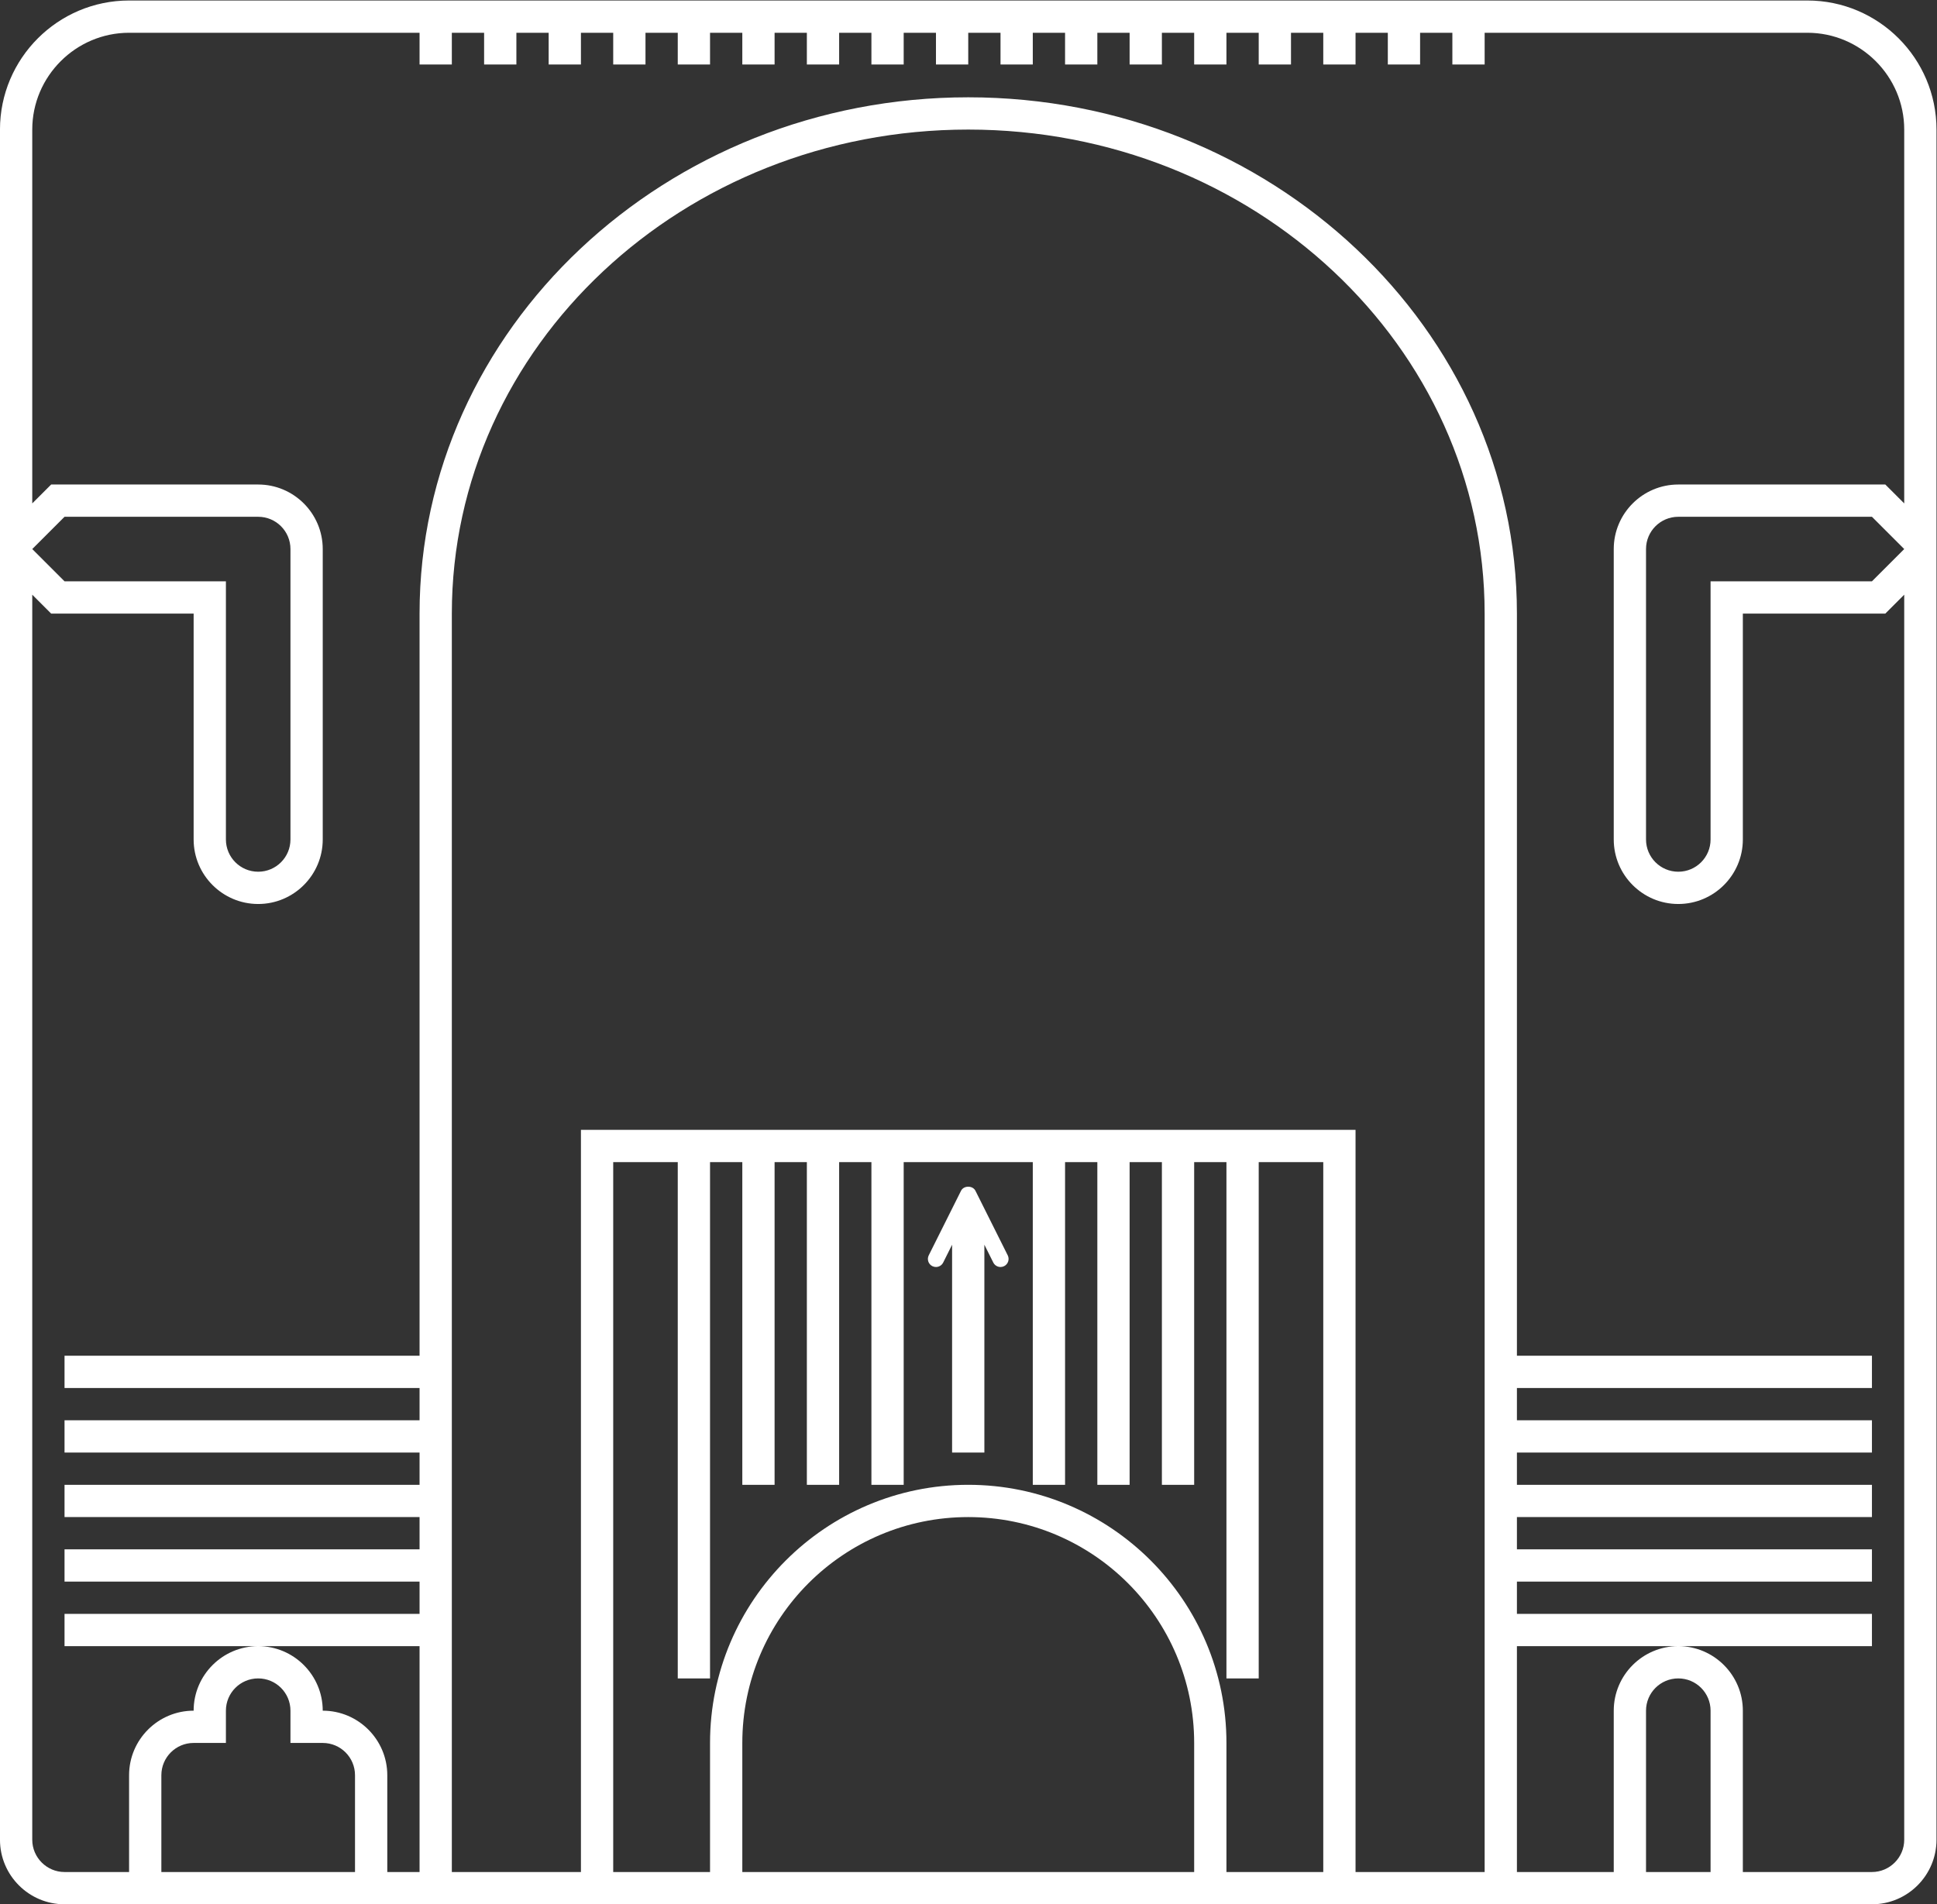 <?xml version="1.0" encoding="UTF-8" standalone="no"?>
<svg
   xmlns:dc="http://purl.org/dc/elements/1.1/"
   xmlns:cc="http://creativecommons.org/ns#"
   xmlns:rdf="http://www.w3.org/1999/02/22-rdf-syntax-ns#"
   xmlns:svg="http://www.w3.org/2000/svg"
   xmlns="http://www.w3.org/2000/svg"
   viewBox="0 0 320 314.667"
   height="314.667"
   width="320"
   xml:space="preserve"
   id="svg2"
   version="1.1"><rect x="0" y="0" width="320" height="314.667" fill="#333333" stroke="none"/><defs
     id="defs6"><clipPath
       id="clipPath18"
       clipPathUnits="userSpaceOnUse"><path
         id="path16"
         d="M 0,256 H 256 V 0 H 0 Z" /></clipPath></defs><g
     transform="matrix(1.333,0,0,-1.333,-10.667,330.667)"
     id="g10"><g
       id="g12"><g
         clip-path="url(#clipPath18)"
         id="g14"><g
           transform="translate(244,180)"
           id="g20"><path
             id="path22"
             style="fill:#ffffff;fill-opacity:1;fill-rule:nonzero;stroke:none"
             d="m 0,0 -4,-4 h -20 v -32 c 0,-2.209 -1.791,-4 -4,-4 -2.209,0 -4,1.791 -4,4 V 0 c 0,2.209 1.791,4 4,4 h 4 20 z m -4,-164 h -16 v 20 c 0,4.411 -3.589,8 -8,8 -4.411,0 -8,-3.589 -8,-8 v -20 h -12 v 28 h 20 24 v 4 h -44 v 4 h 44 v 4 h -44 v 4 h 44 v 4 h -44 v 4 h 44 v 4 h -44 v 4 h 44 v 4 h -44 v 92 c 0,35.29 -30.505,64 -68,64 -37.495,0 -68,-28.71 -68,-64 v -92 h -44 v -4 h 44 v -4 h -44 v -4 h 44 v -4 h -44 v -4 h 44 v -4 h -44 v -4 h 44 v -4 h -44 v -4 h 24 20 v -28 h -4 v 12 c 0,4.411 -3.589,8 -8,8 0,4.411 -3.589,8 -8,8 -4.411,0 -8,-3.589 -8,-8 -4.411,0 -8,-3.589 -8,-8 v -12 h -8 c -2.2,0 -4,1.8 -4,4 V -5.657 l 1.172,-1.172 1.171,-1.171 h 1.657 16 v -28 c 0,-4.411 3.589,-8 8,-8 4.411,0 8,3.589 8,8 V 0 c 0,4.411 -3.589,8 -8,8 h -4 -20 -1.657 L -230.828,6.829 -232,5.657 V 52 c 0,6.6 5.4,12 12,12 h 36 v -3.931 h 4 V 64 h 4 v -3.931 h 4 V 64 h 4 v -3.931 h 4 V 64 h 4 v -3.931 h 4 V 64 h 4 v -3.931 h 4 V 64 h 4 v -3.931 h 4 V 64 h 4 v -3.931 h 4 V 64 h 4 v -3.931 h 4 V 64 h 4 v -3.931 h 4 V 64 h 4 v -3.931 h 4 V 64 h 4 v -3.931 h 4 V 64 h 4 v -3.931 h 4 V 64 h 4 v -3.931 h 4 V 64 h 4 v -3.931 h 4 V 64 h 4 v -3.931 h 4 V 64 h 4 v -3.931 h 4 V 64 h 4 v -3.931 h 4 V 64 h 40 C -5.4,64 0,58.6 0,52 V 5.657 L -1.172,6.829 -2.344,8 H -4 -24 -28 c -4.411,0 -8,-3.589 -8,-8 v -36 c 0,-4.411 3.589,-8 8,-8 4.411,0 8,3.589 8,8 v 28 h 16 1.656 L -1.172,-6.829 0,-5.657 V -160 c 0,-2.2 -1.8,-4 -4,-4 m -28,0 v 20 c 0,2.209 1.791,4 4,4 2.209,0 4,-1.791 4,-4 v -20 z m -36,0 v 92 h -96 v -92 h -16 v 28 4 4 4 4 4 4 4 4 4 92 c 0,33.137 28.654,60 64,60 35.347,0 64,-26.863 64,-60 v -92 -4 -4 -4 -4 -4 -4 -4 -4 -4 -28 z m -16,0 v 8 8 c 0,17.645 -14.355,32 -32,32 -17.645,0 -32,-14.355 -32,-32 v -8 -8 h -12 v 88 h 8 v -64 h 4 v 64 h 4 v -40 h 4 v 40 h 4 v -40 h 4 v 40 h 4 v -40 h 4 v 40 h 16 v -40 h 4 v 40 h 4 v -40 h 4 v 40 h 4 v -40 h 4 v 40 h 4 v -64 h 4 v 64 h 8 v -88 z m -60,0 v 8 8 c 0,15.464 12.536,28 28,28 15.464,0 28,-12.536 28,-28 v -8 -8 z m -56,0 h -8 -8 v 12 c 0,2.209 1.791,4 4,4 h 4 v 4 c 0,2.209 1.791,4 4,4 2.209,0 4,-1.791 4,-4 v -4 h 4 c 2.209,0 4,-1.791 4,-4 v -12 z m -28,160 -4,4 4,4 h 20 4 c 2.209,0 4,-1.791 4,-4 v -36 c 0,-2.209 -1.791,-4 -4,-4 -2.209,0 -4,1.791 -4,4 v 32 z m 216,72 h -40 -4 -4 -4 -4 -4 -4 -4 -4 -4 -4 -4 -4 -4 -4 -4 -4 -4 -4 -4 -4 -4 -4 -4 -4 -4 -4 -4 -4 -4 -4 -4 -4 -4 -36 c -8.822,0 -16,-7.178 -16,-16 v -212 c 0,-4.411 3.589,-8 8,-8 h 8 4 8 8 8 4 4 4 16 4 12 4 56 4 12 4 16 4 12 4 8 4 16 c 4.411,0 8,3.589 8,8 V 52 c 0,8.822 -7.178,16 -16,16" /></g><g
           transform="translate(128.894,100.447)"
           id="g24"><path
             id="path26"
             style="fill:#ffffff;fill-opacity:1;fill-rule:nonzero;stroke:none"
             d="M 0,0 C -0.169,0.339 -0.532,0.508 -0.895,0.508 -1.257,0.508 -1.62,0.339 -1.789,0 l -4,-8 c -0.247,-0.494 -0.047,-1.095 0.447,-1.342 0.144,-0.071 0.296,-0.105 0.446,-0.105 0.368,0 0.72,0.202 0.896,0.552 l 1.105,2.211 v -25.763 h 4 v 25.763 l 1.106,-2.211 c 0.176,-0.35 0.528,-0.552 0.895,-0.552 0.151,0 0.303,0.034 0.447,0.105 C 4.047,-9.095 4.247,-8.494 4,-8 Z" /></g></g></g></g></svg>